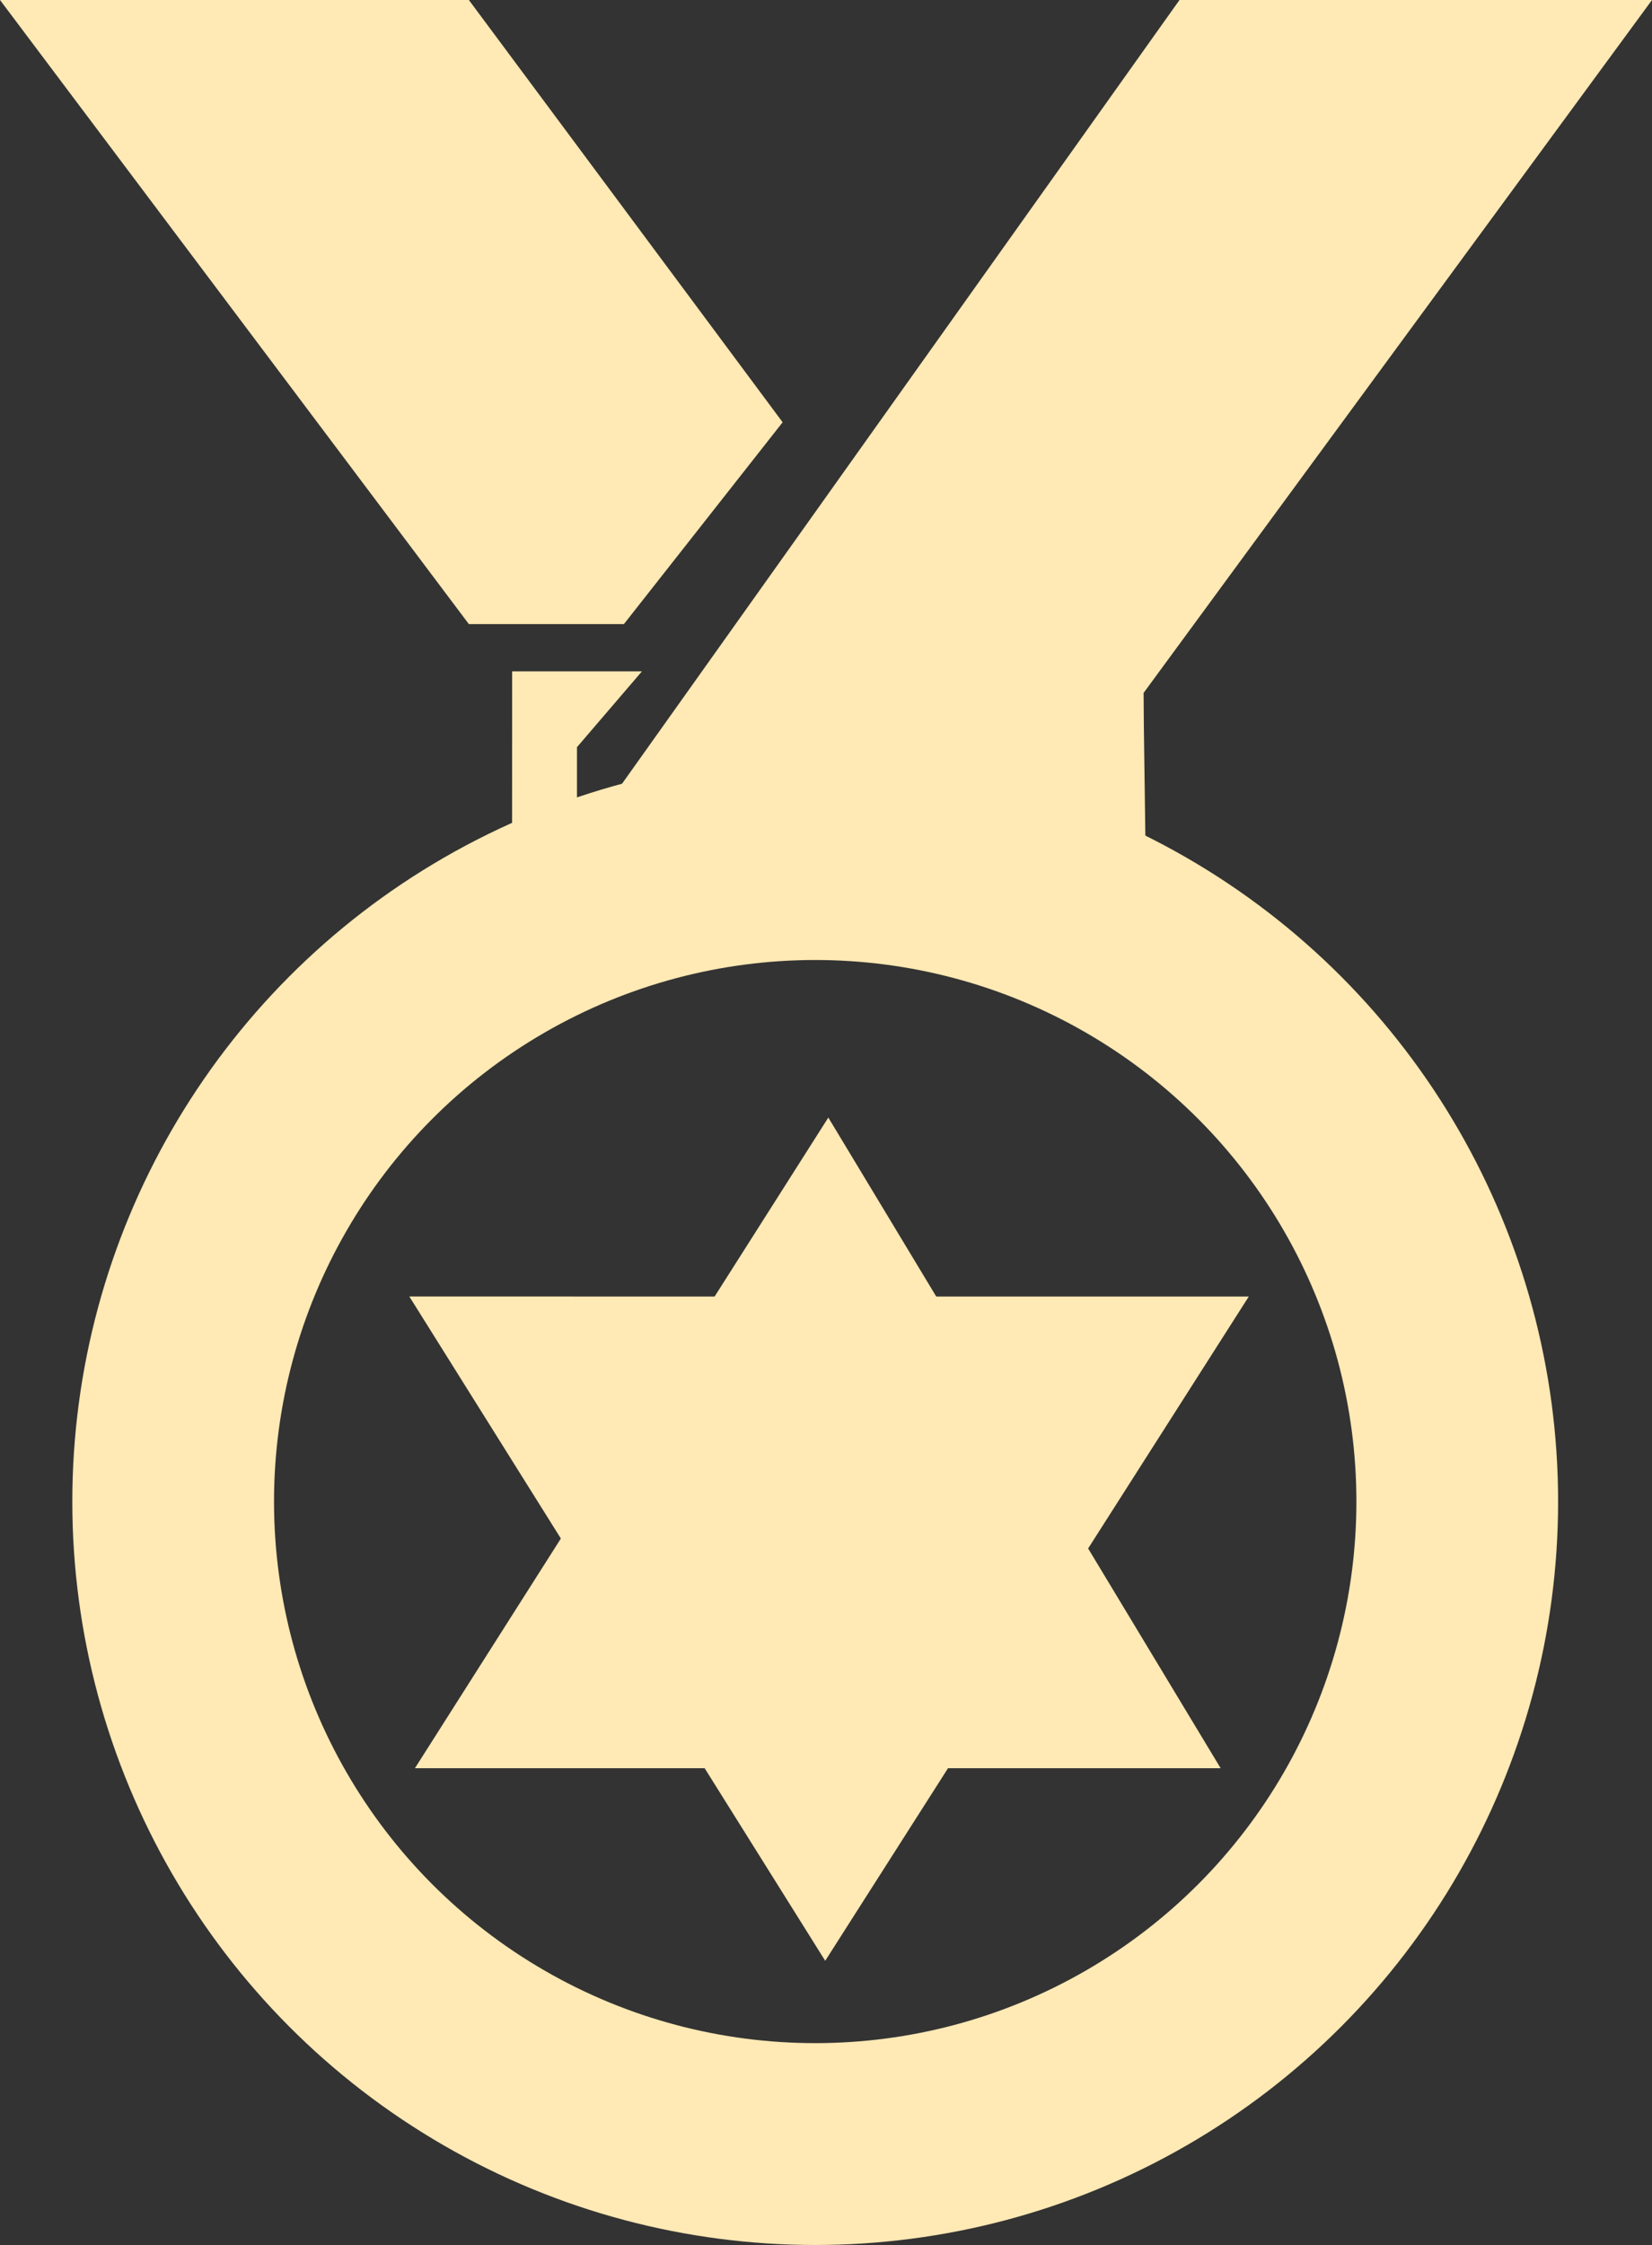 <svg xmlns="http://www.w3.org/2000/svg" width="16.38" height="22.244" viewBox="0 0 16.38 22.244">
  <rect x="0" y="0" width="16.38" height="22.244" fill="#333333" stroke="none"/>
  <g id="Group_2" data-name="Group 2" transform="translate(-1061.083 -29.478)">
    <g id="VOTD" transform="translate(1061.083 29.478)">
      <ellipse id="Ellipse_54" data-name="Ellipse 54" cx="6.366" cy="6.366" rx="6.366" ry="6.366" transform="translate(1.717 8.512)" fill="none" stroke="#ffe9b4" stroke-miterlimit="10" stroke-width="2"/>
      <path id="Path_1" data-name="Path 1" d="M36.97,5.6l-5.952,8.362,5.595.316V12.467L41.655,5.6Z" transform="translate(-25.275 -5.6)" fill="#ffe9b4"/>
      <path id="Path_2" data-name="Path 2" d="M19.249,5.6l3.111,4.184-1.574,2H19.249L14.6,5.6Z" transform="translate(-14.6 -5.6)" fill="#ffe9b4"/>
      <path id="Path_3" data-name="Path 3" d="M28.8,24.2h1.287l-.644.751V26.31l-.644.429Z" transform="translate(-23.722 -17.548)" fill="#ffe9b4"/>
      <path id="Path_4" data-name="Path 4" d="M44.1,25.873v1.073l.823.465L44.887,24.8Z" transform="translate(-33.55 -17.933)" fill="#ffe9b4"/>
      <path id="Path_6" data-name="Path 6" d="M36.7,27.3" transform="translate(-28.796 -19.539)" fill="none" stroke="#ffe9b4" stroke-linecap="round" stroke-linejoin="round" stroke-miterlimit="10" stroke-width="2"/>
    </g>
    <path id="Path_81" data-name="Path 81" d="M3.649,0l3.89,6.447H-.45Z" transform="translate(1065.647 40.551)" fill="#ffe9b4"/>
    <path id="Path_80" data-name="Path 80" d="M4.162,0l3.6,6.928L0,7.208Z" transform="translate(1071.384 38.72) rotate(60)" fill="#ffe9b4"/>
  </g>
</svg>
